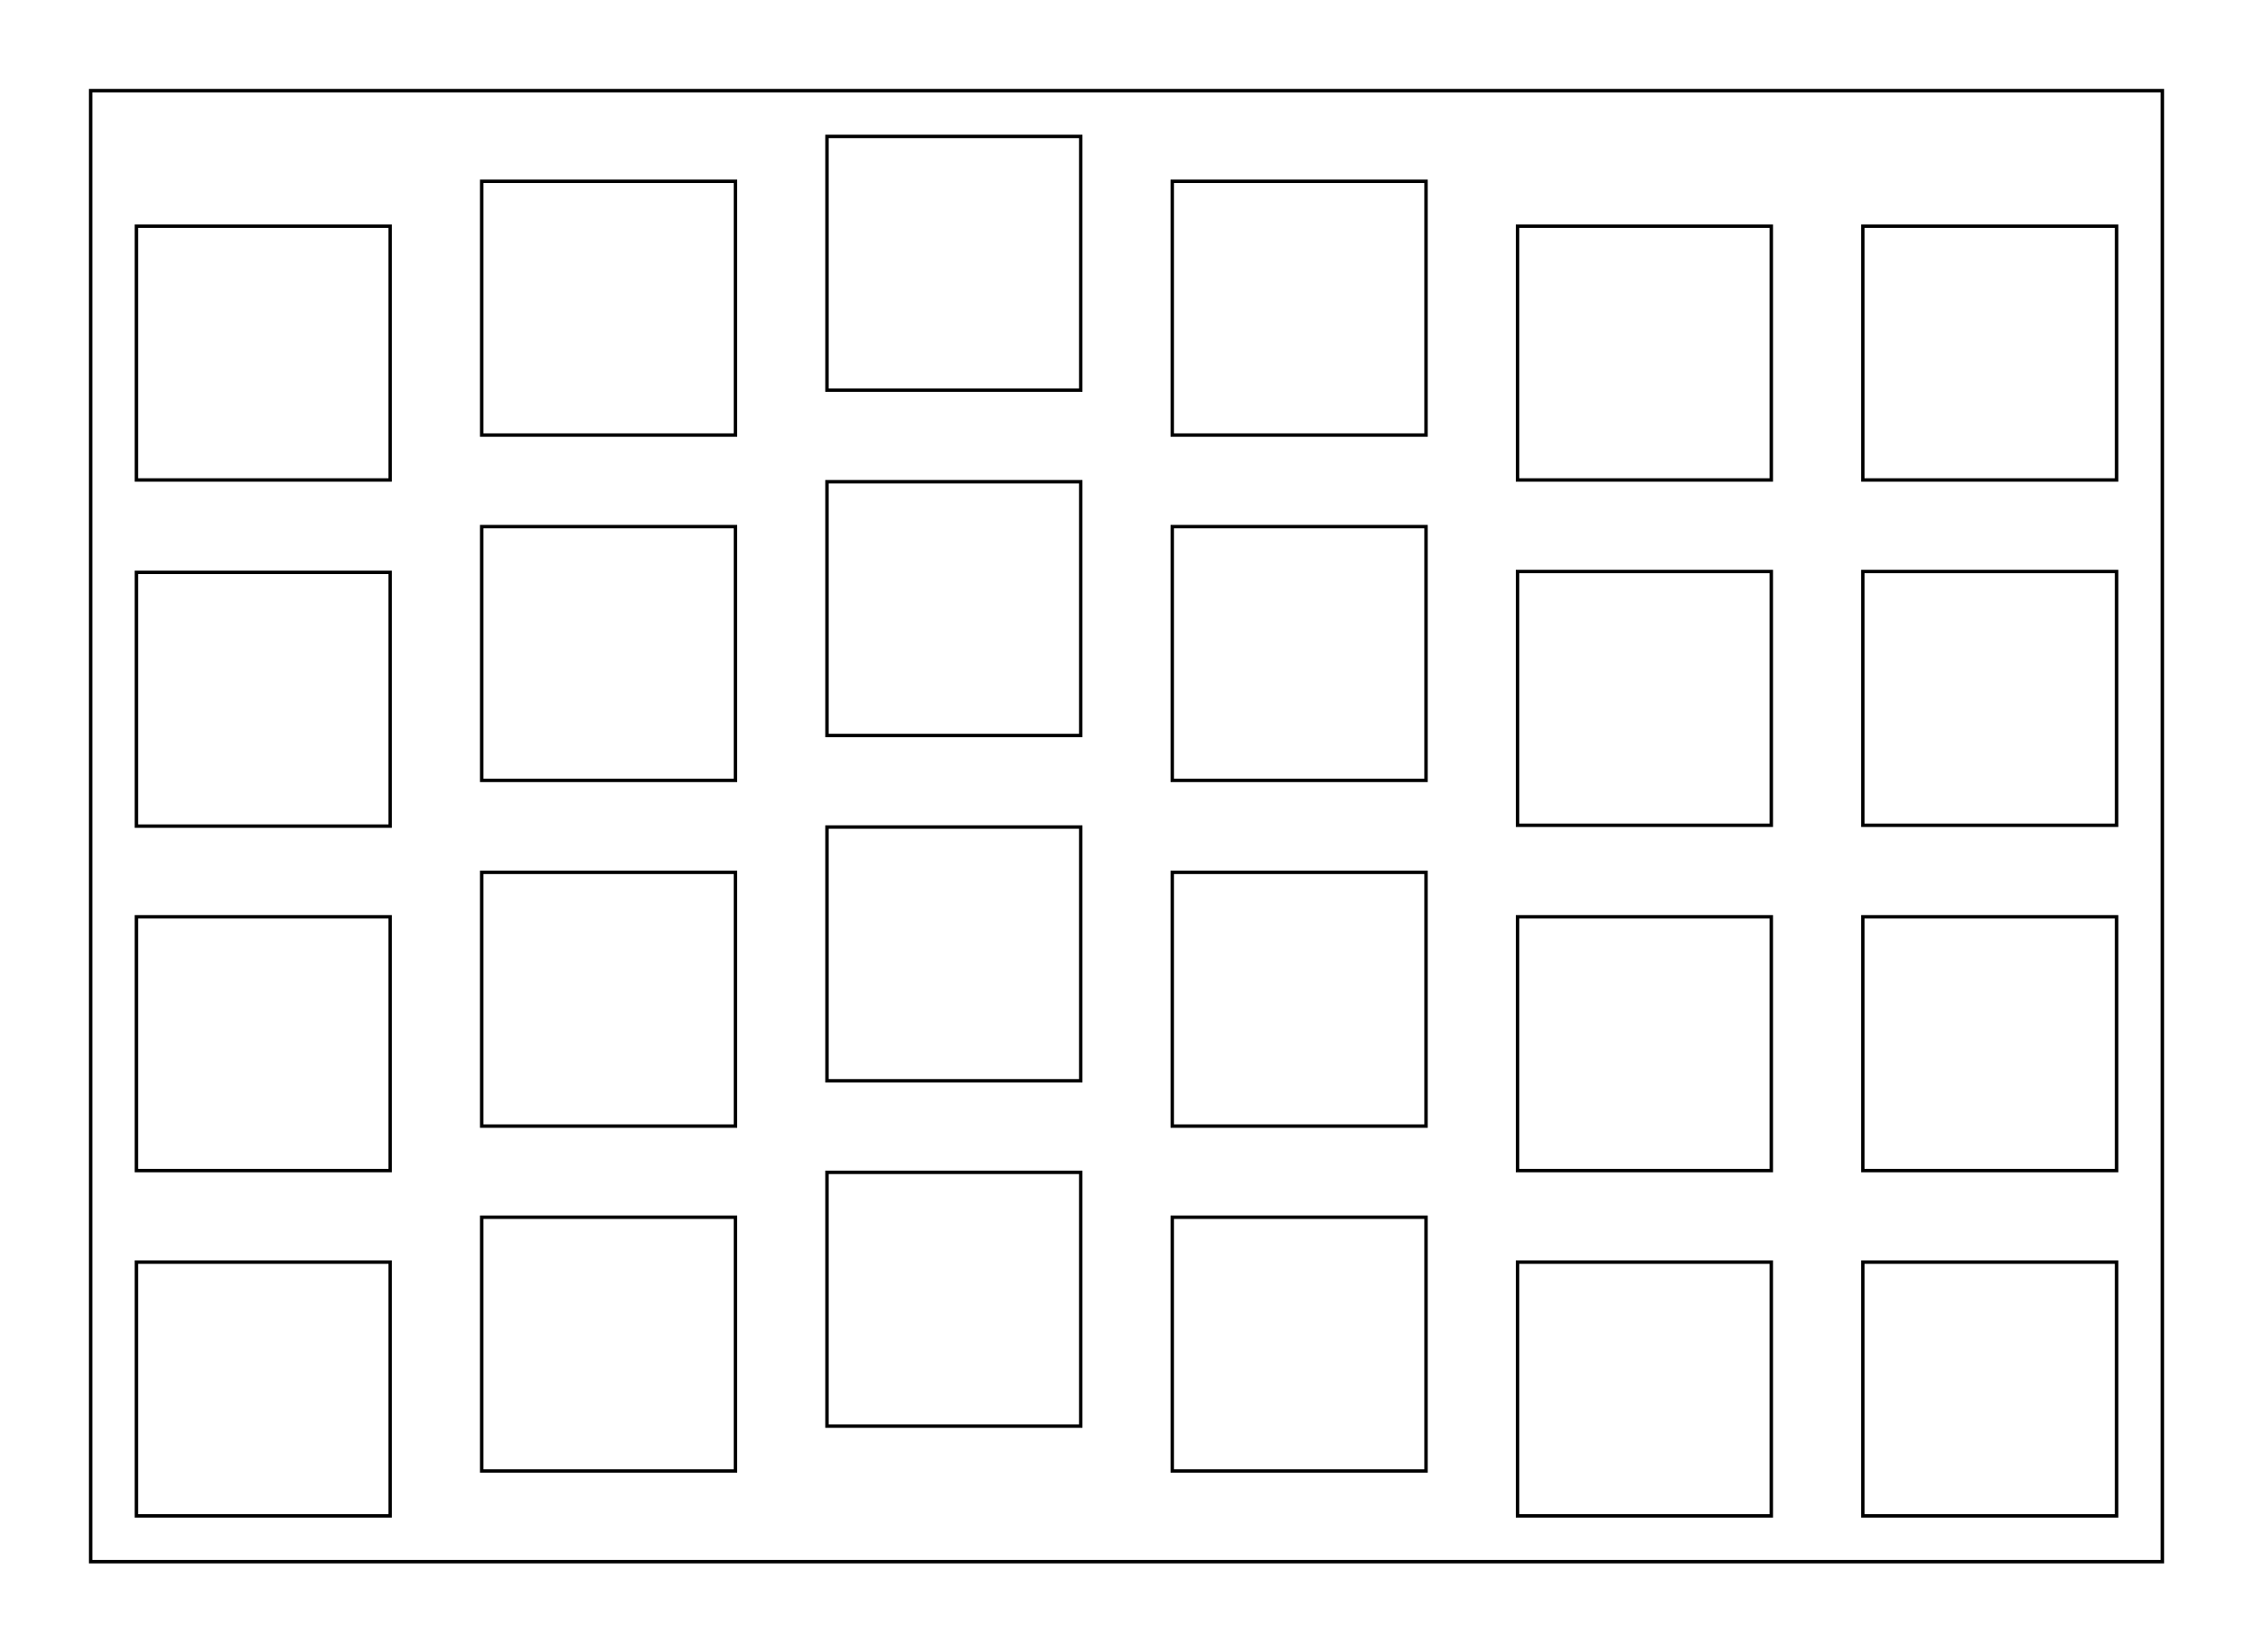 <?xml version="1.0" encoding="UTF-8"?>
<!-- Generated by SVGo -->
<svg width="124.302mm" height="91.155mm" viewBox="0.000 0.000 124.302 91.155" xmlns="http://www.w3.org/2000/svg" xmlns:xlink="http://www.w3.org/1999/xlink">
<polygon points="119.302,86.155 5.001,86.155 5.001,5.001 119.302,5.001" style="fill:none;stroke-width:0.05mm;stroke:black"/>
<polygon points="7.526,69.629 7.526,83.629 21.526,83.629 21.526,69.629" style="fill:none;stroke-width:0.05mm;stroke:black"/>
<polygon points="83.726,69.629 83.726,83.629 97.726,83.629 97.726,69.629" style="fill:none;stroke-width:0.05mm;stroke:black"/>
<polygon points="102.776,69.629 102.776,83.629 116.776,83.629 116.776,69.629" style="fill:none;stroke-width:0.05mm;stroke:black"/>
<polygon points="26.576,67.152 26.576,81.152 40.576,81.152 40.576,67.152" style="fill:none;stroke-width:0.05mm;stroke:black"/>
<polygon points="64.676,67.152 64.676,81.152 78.676,81.152 78.676,67.152" style="fill:none;stroke-width:0.05mm;stroke:black"/>
<polygon points="45.626,64.676 45.626,78.676 59.626,78.676 59.626,64.676" style="fill:none;stroke-width:0.05mm;stroke:black"/>
<polygon points="7.526,50.578 7.526,64.579 21.526,64.579 21.526,50.578" style="fill:none;stroke-width:0.05mm;stroke:black"/>
<polygon points="83.726,50.578 83.726,64.579 97.726,64.579 97.726,50.578" style="fill:none;stroke-width:0.05mm;stroke:black"/>
<polygon points="102.776,50.578 102.776,64.579 116.776,64.579 116.776,50.578" style="fill:none;stroke-width:0.05mm;stroke:black"/>
<polygon points="26.576,48.125 26.576,62.125 40.576,62.125 40.576,48.125" style="fill:none;stroke-width:0.05mm;stroke:black"/>
<polygon points="64.676,48.125 64.676,62.125 78.676,62.125 78.676,48.125" style="fill:none;stroke-width:0.05mm;stroke:black"/>
<polygon points="45.626,45.626 45.626,59.626 59.626,59.626 59.626,45.626" style="fill:none;stroke-width:0.05mm;stroke:black"/>
<polygon points="7.526,31.576 7.526,45.576 21.526,45.576 21.526,31.576" style="fill:none;stroke-width:0.05mm;stroke:black"/>
<polygon points="83.726,31.529 83.726,45.529 97.726,45.529 97.726,31.529" style="fill:none;stroke-width:0.05mm;stroke:black"/>
<polygon points="102.776,31.529 102.776,45.529 116.776,45.529 116.776,31.529" style="fill:none;stroke-width:0.05mm;stroke:black"/>
<polygon points="26.576,29.052 26.576,43.052 40.576,43.052 40.576,29.052" style="fill:none;stroke-width:0.05mm;stroke:black"/>
<polygon points="64.676,29.052 64.676,43.052 78.676,43.052 78.676,29.052" style="fill:none;stroke-width:0.05mm;stroke:black"/>
<polygon points="45.626,26.576 45.626,40.576 59.626,40.576 59.626,26.576" style="fill:none;stroke-width:0.05mm;stroke:black"/>
<polygon points="7.526,12.479 7.526,26.479 21.526,26.479 21.526,12.479" style="fill:none;stroke-width:0.05mm;stroke:black"/>
<polygon points="83.726,12.479 83.726,26.479 97.726,26.479 97.726,12.479" style="fill:none;stroke-width:0.05mm;stroke:black"/>
<polygon points="102.776,12.479 102.776,26.479 116.776,26.479 116.776,12.479" style="fill:none;stroke-width:0.05mm;stroke:black"/>
<polygon points="26.576,10.002 26.576,24.002 40.576,24.002 40.576,10.002" style="fill:none;stroke-width:0.05mm;stroke:black"/>
<polygon points="64.676,10.002 64.676,24.002 78.676,24.002 78.676,10.002" style="fill:none;stroke-width:0.05mm;stroke:black"/>
<polygon points="45.626,7.526 45.626,21.526 59.626,21.526 59.626,7.526" style="fill:none;stroke-width:0.05mm;stroke:black"/>
</svg>